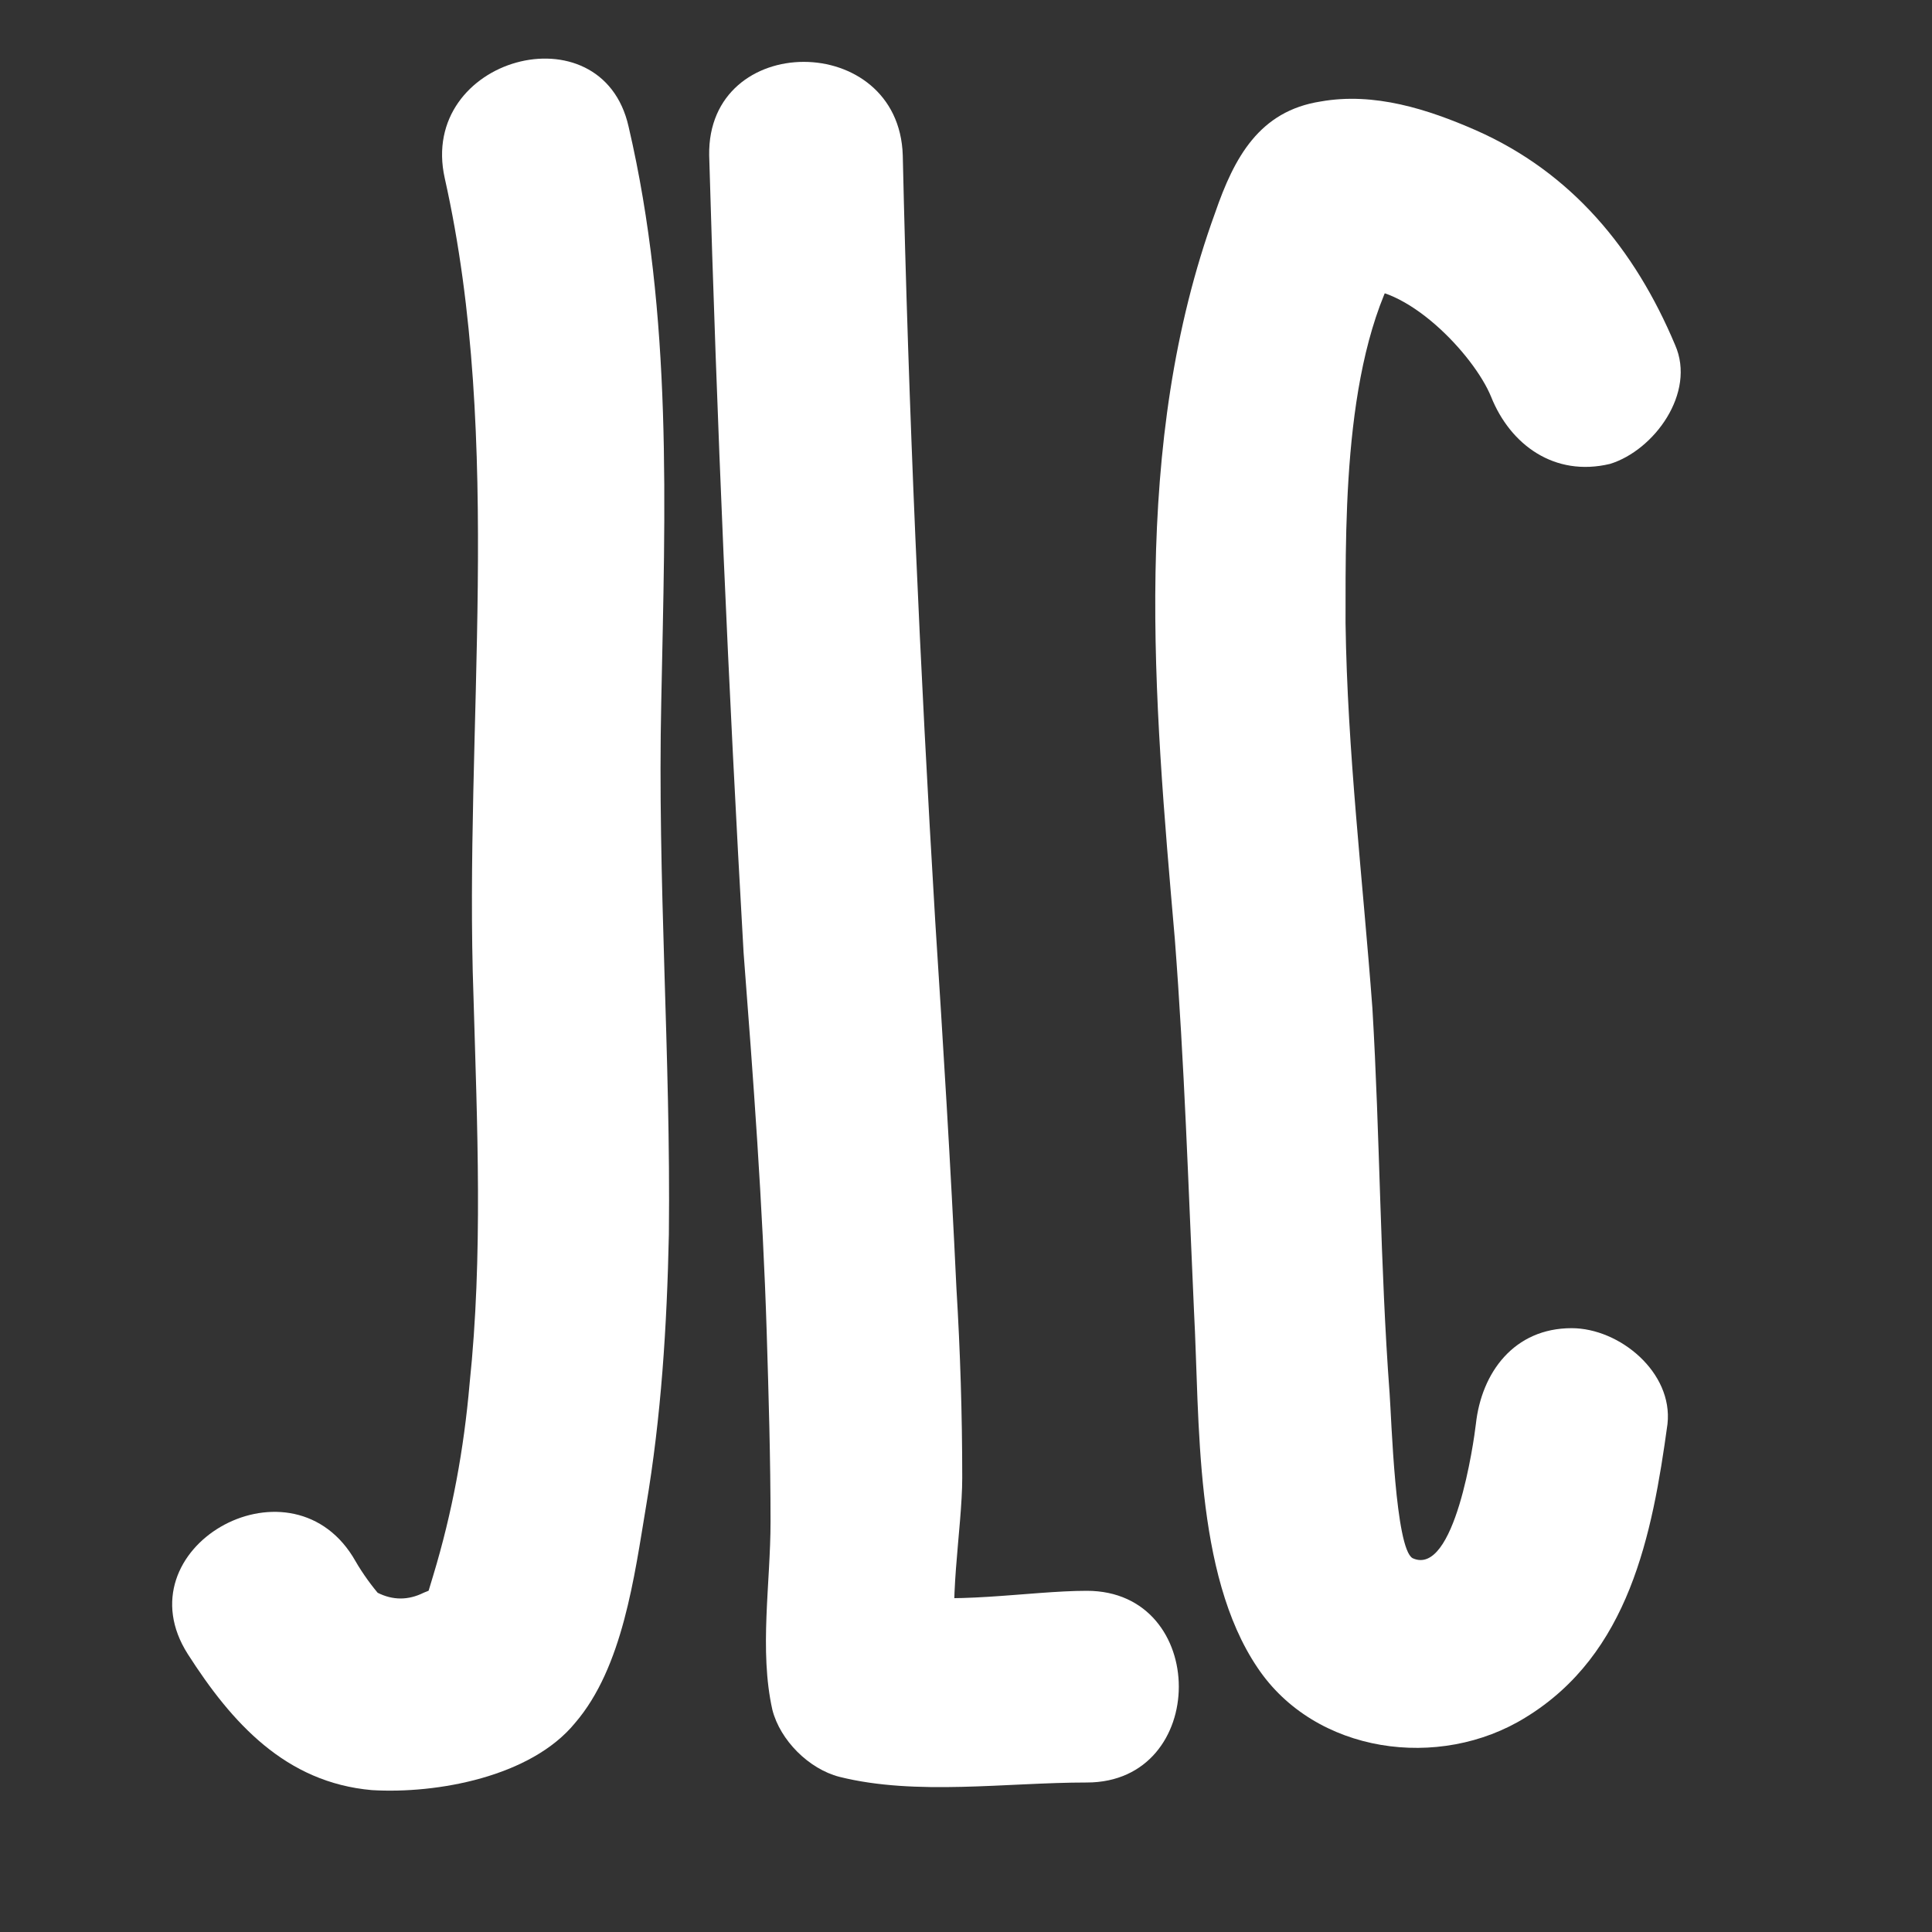 <?xml version="1.0" encoding="UTF-8"?>
<svg xmlns="http://www.w3.org/2000/svg" xmlns:xlink="http://www.w3.org/1999/xlink" width="100pt" height="100pt" viewBox="0 0 100 100" version="1.1">
<rect x="0" y="0" width="100" height="100" fill="#333333" stroke="none"/>
<g id="surface1">
<path style=" stroke:none;fill-rule:nonzero;fill:rgb(100%,100%,100%);fill-opacity:1;" d="M 23.02 9.223 C 26.09 22.918 24.012 37.699 24.508 51.586 C 24.699 58.238 25.004 64.98 24.305 71.629 C 24.012 75 23.414 78.273 22.422 81.551 C 22.219 82.242 22.027 82.836 21.824 83.535 C 23.707 82.047 23.809 81.645 21.926 82.441 C 21.129 82.836 20.336 82.836 19.547 82.441 C 19.051 81.844 18.648 81.25 18.254 80.559 C 14.883 75.195 6.246 80.156 9.719 85.613 C 12.004 89.184 14.781 92.262 19.246 92.656 C 22.617 92.859 27.484 91.969 29.762 89.184 C 32.242 86.309 32.84 81.551 33.438 77.977 C 34.227 73.312 34.52 68.652 34.621 63.887 C 34.723 54.664 34.023 45.535 34.227 36.312 C 34.426 26.289 34.824 16.367 32.535 6.551 C 31.148 0.395 21.625 2.977 23.02 9.223 Z M 23.02 9.223 "/>
<path style=" stroke:none;fill-rule:nonzero;fill:rgb(100%,100%,100%);fill-opacity:1;" d="M 36.707 8.039 C 37.102 21.824 37.699 35.512 38.488 49.309 C 38.984 55.758 39.48 62.398 39.684 68.949 C 39.785 72.219 39.883 75.496 39.883 78.77 C 39.883 81.945 39.289 85.418 39.977 88.496 C 40.379 90.078 41.867 91.562 43.449 91.969 C 47.418 92.961 52.082 92.262 56.254 92.262 C 62.602 92.262 62.602 82.34 56.254 82.34 C 53.277 82.34 49.008 83.133 46.133 82.441 C 47.324 83.535 48.512 84.621 49.602 85.812 C 49.008 83.234 49.805 79.164 49.805 76.488 C 49.805 73.211 49.703 69.941 49.504 66.668 C 49.207 60.312 48.812 53.965 48.41 47.719 C 47.617 34.52 47.023 21.23 46.727 8.039 C 46.527 1.59 36.605 1.59 36.707 8.039 Z M 36.707 8.039 "/>
<path style=" stroke:none;fill-rule:nonzero;fill:rgb(100%,100%,100%);fill-opacity:1;" d="M 86.703 17.855 C 84.621 12.898 81.348 8.93 76.391 6.742 C 73.91 5.656 71.133 4.758 68.352 5.254 C 65.184 5.75 63.887 8.137 62.895 11.012 C 58.531 23.02 59.727 36.109 60.809 48.609 C 61.305 55.059 61.508 61.406 61.801 67.855 C 62.105 73.512 61.801 81.449 65.082 86.309 C 68.059 90.773 74.504 91.664 78.969 88.891 C 84.324 85.613 85.52 79.465 86.309 73.707 C 86.605 71.035 83.828 68.746 81.348 68.746 C 78.371 68.746 76.684 71.035 76.391 73.707 C 76.289 74.605 75.297 81.645 73.117 80.652 C 72.219 80.156 72.023 73.414 71.926 72.125 C 71.43 65.477 71.43 58.828 71.035 52.184 C 70.539 45.535 69.738 38.891 69.645 32.242 C 69.645 26.391 69.547 17.656 73.016 12.695 C 72.023 13.492 71.035 14.184 70.043 14.98 C 72.715 14.586 76.289 18.352 77.18 20.539 C 78.172 23.02 80.457 24.699 83.332 24.012 C 85.613 23.312 87.797 20.336 86.703 17.855 Z M 86.703 17.855 "/>
</g>
</svg>
